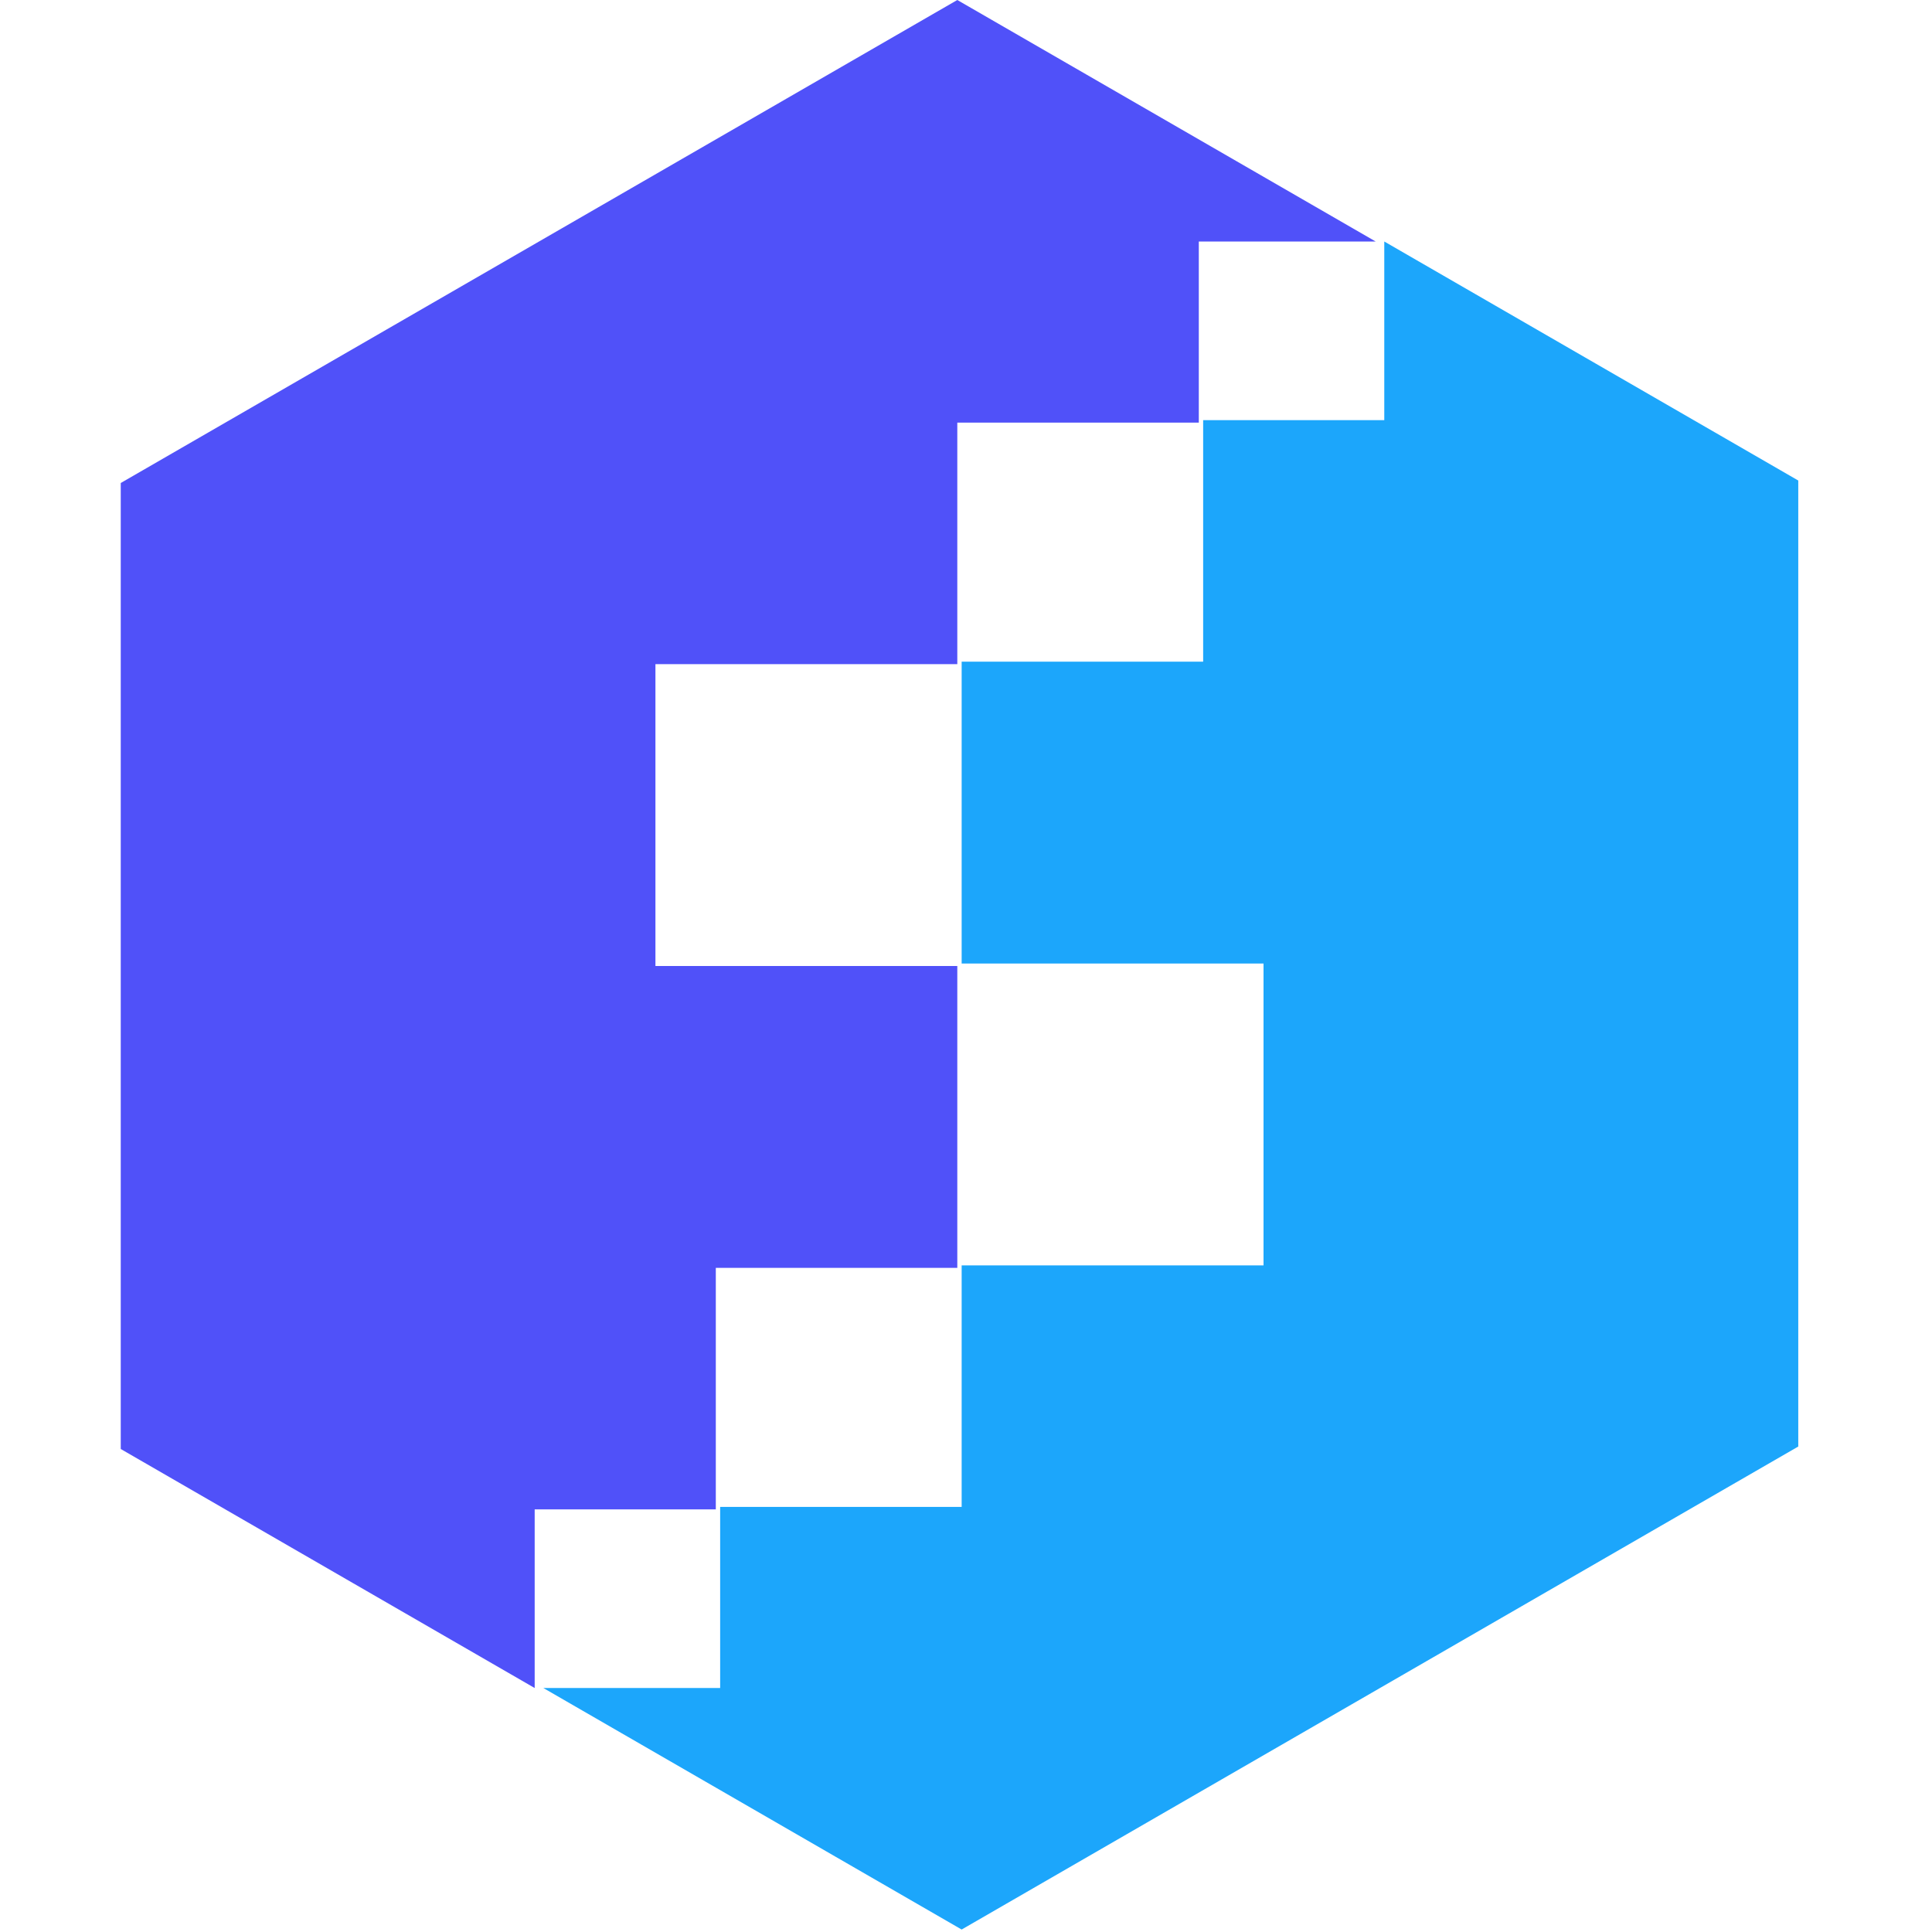 <svg xmlns="http://www.w3.org/2000/svg" width="32" height="32" viewBox="0 0 32 32">
  <path d="M15.856 0L22.785 4H19.856V7H15.856V11H10.856V16H15.856V21H11.856V25H8.856V27.959L2 24V8L15.856 0Z" fill="#5051F9"/>
  <path d="M9 27.959L15.928 31.959L29.785 23.959V7.959L22.928 4V6.959H19.928V10.959H15.928V15.959H20.928V20.959H15.928V24.959H11.928V27.959H9Z" fill="#1CA6FB"/>
</svg>
